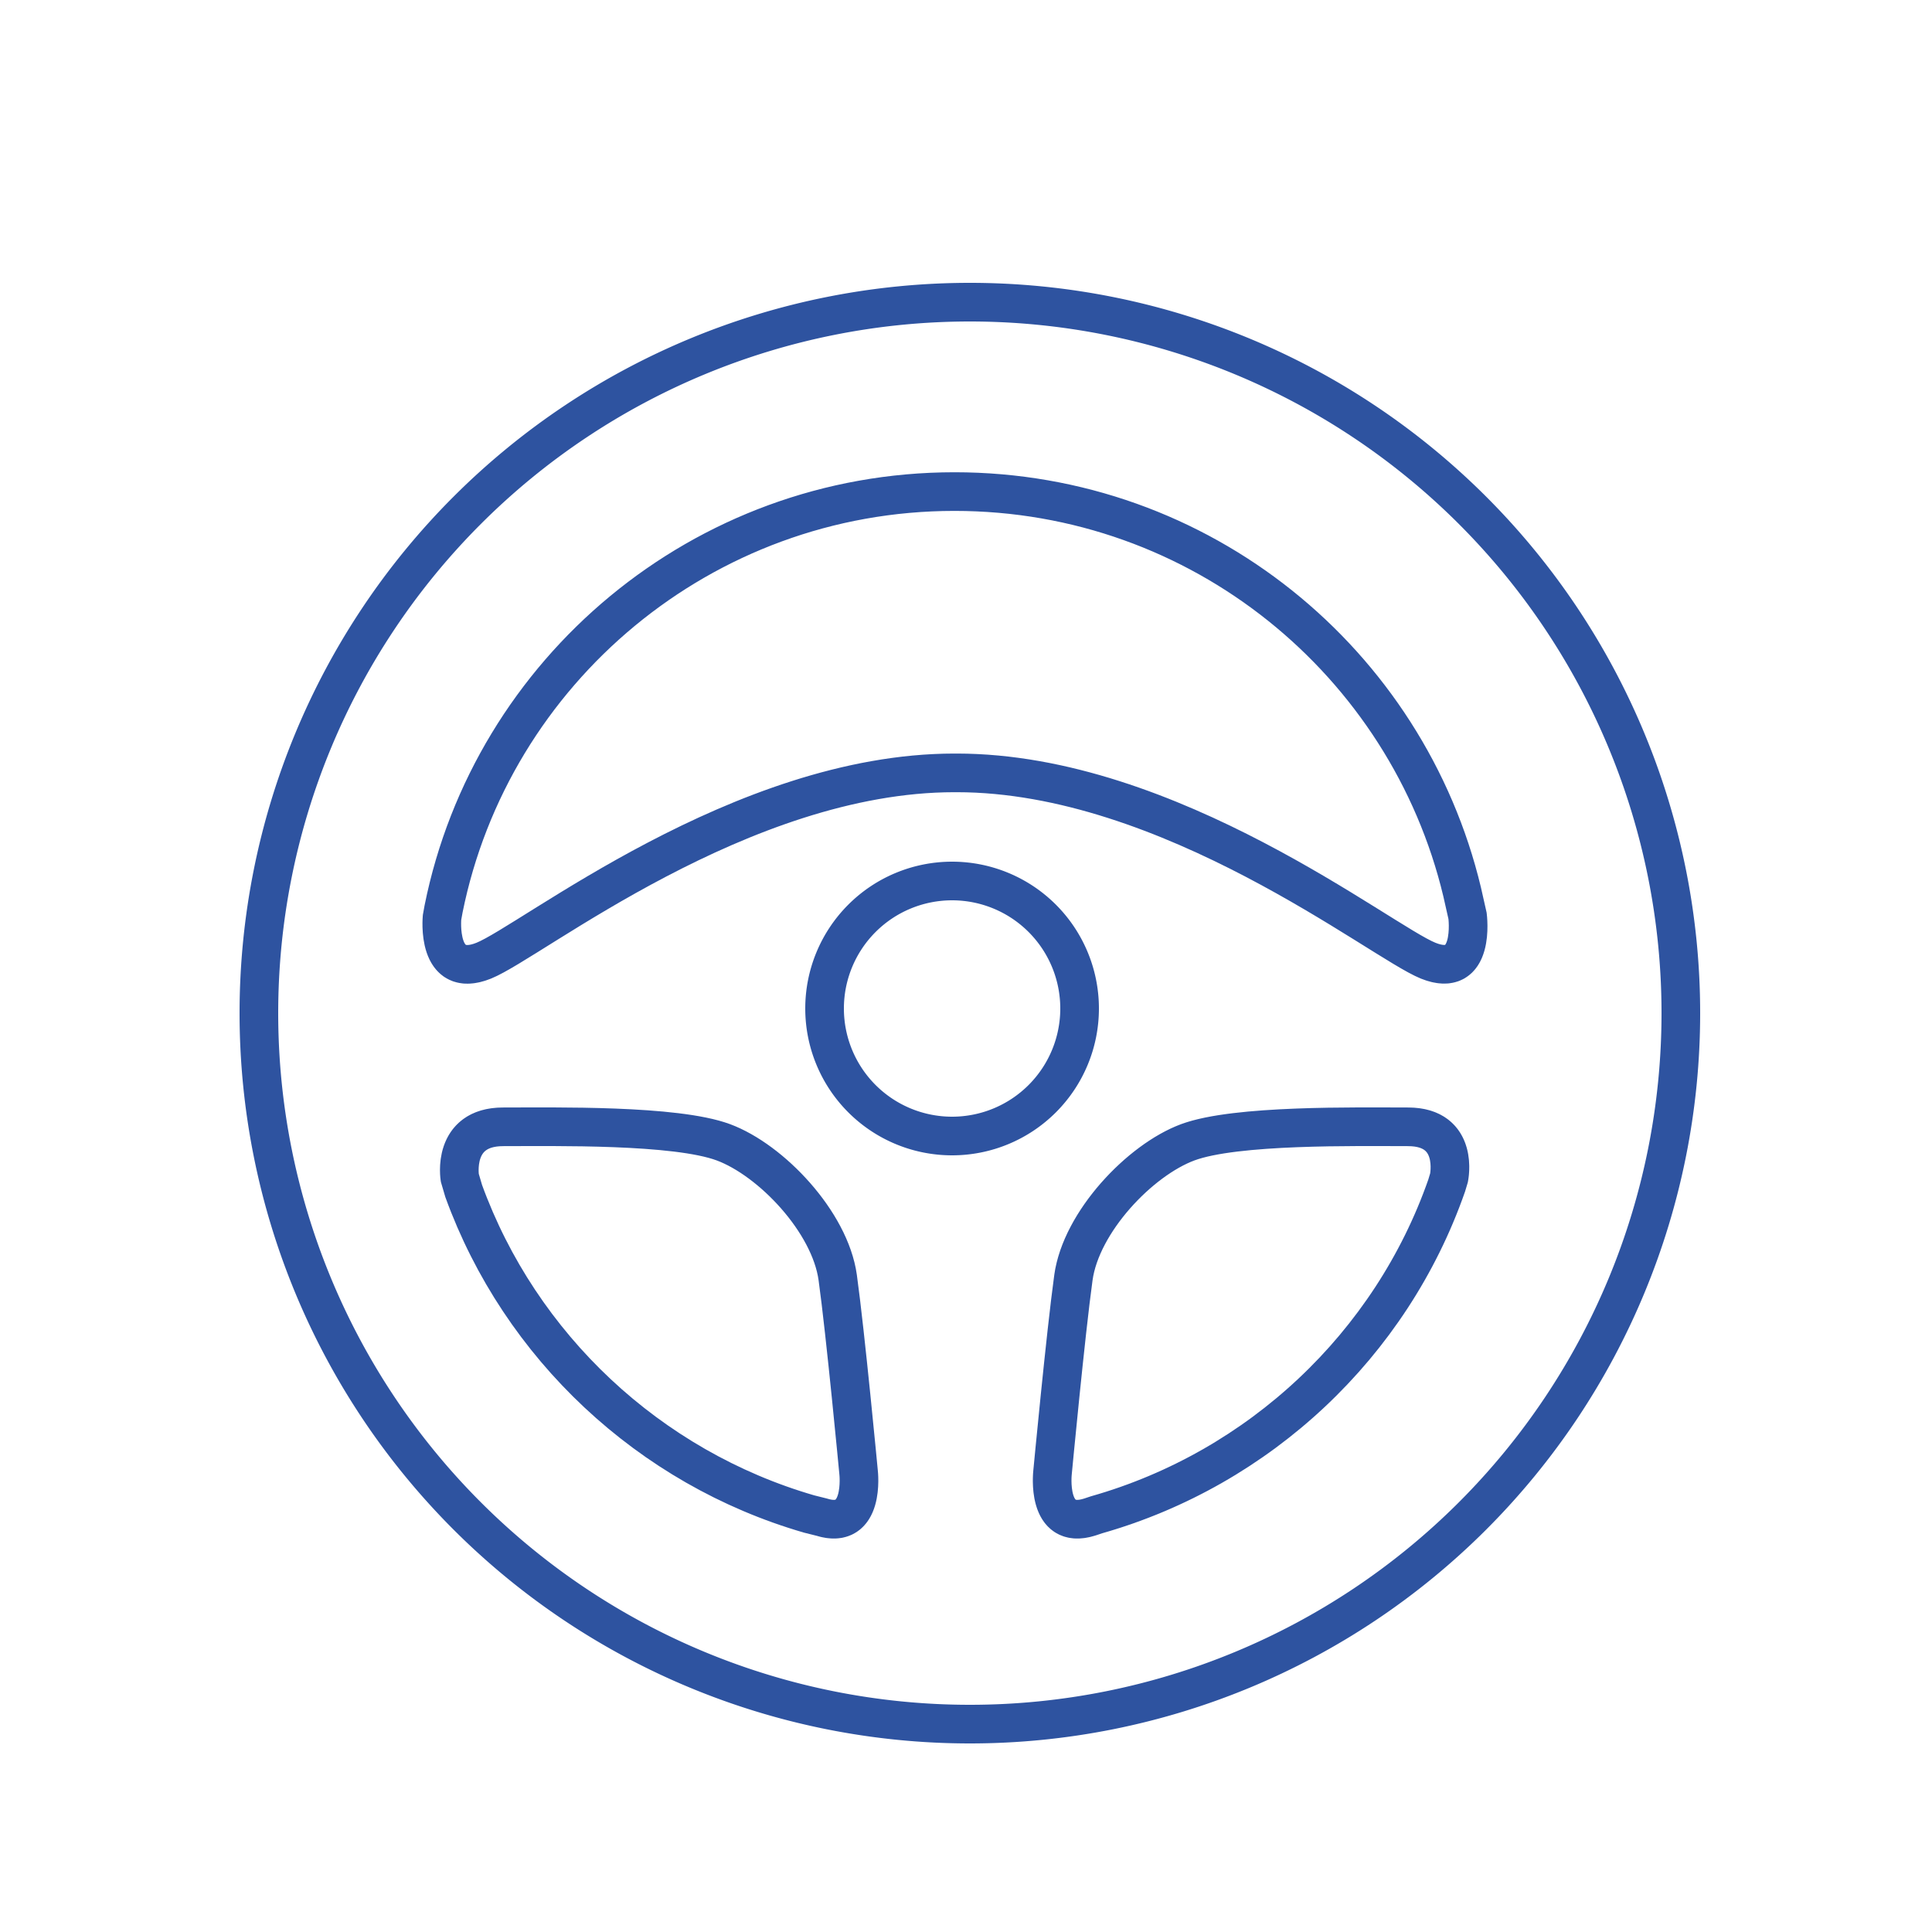 <svg version="1.1" id="Warstwa_1" xmlns="http://www.w3.org/2000/svg" xmlns:xlink="http://www.w3.org/1999/xlink" x="0px" y="0px" data-time="2000" viewBox="0 0 250 250" style="enable-background:new 0 0 250 250;" xml:space="preserve">
<g>
	<path d="M125.5, 131.1 m-92, 0 a 92, 92 0 1,0 184,0 a 92, 92 0 1,0 -184,0 " fill="none" stroke="#2E53A0" stroke-width="5" style="stroke-dashoffset: 0px; stroke-dasharray: 578.135, 578.135;"></path>
	<path fill="none" stroke="#2E53A0" stroke-width="5" stroke-linecap="round" stroke-miterlimit="10" transform="translate(0 0.01)" d="M189.9,118.5c0,0,1.1,8.3-5.1,5.8S151.4,100,123.8,100h-0.3c-27.6,0-54.7,21.8-60.9,24.3s-5.4-5.6-5.4-5.6
		l0.2-1.1c6.2-30.8,33.5-54,66.1-54c31.9,0,58.6,22.1,65.7,51.8L189.9,118.5z" style="stroke-dashoffset: 0px; stroke-dasharray: 340.229, 340.229;"></path>
	<path fill="none" stroke="#2E53A0" stroke-width="5" stroke-linecap="round" stroke-miterlimit="10" transform="translate(0 0.01)" d="M59.5,152.4c0,0-1.1-6.6,5.6-6.6s22.3-0.3,28.5,2c6.2,2.3,13.8,10.3,14.8,17.5c1,7.2,2.7,25.2,2.7,25.2
		s0.9,7.6-4.8,5.8l-1.6-0.4c-20.7-6-37.4-21.7-44.7-41.8L59.5,152.4z" style="stroke-dashoffset: 0px; stroke-dasharray: 164.235, 164.235;"></path>
	<path fill="none" stroke="#2E53A0" stroke-width="5" stroke-linecap="round" stroke-miterlimit="10" transform="translate(0 0.01)" d="M187.5,152.4c0,0,1.4-6.6-5.3-6.6c-6.7,0-22.3-0.3-28.5,2c-6.2,2.3-13.8,10.3-14.8,17.5
		c-1,7.2-2.7,25.2-2.7,25.2s-0.9,7.6,4.8,5.8l0.9-0.3c21.1-6,38.1-22,45.3-42.6L187.5,152.4z" style="stroke-dashoffset: 0px; stroke-dasharray: 163.813, 163.813;"></path>
	<path d="M123.2, 130.5 m-16.5, 0 a 16.5, 16.5 0 1,0 33,0 a 16.5, 16.5 0 1,0 -33,0 " fill="none" stroke="#2E53A0" stroke-width="5" style="stroke-dashoffset: 0px; stroke-dasharray: 103.687, 103.687;"></path>
</g>
</svg>